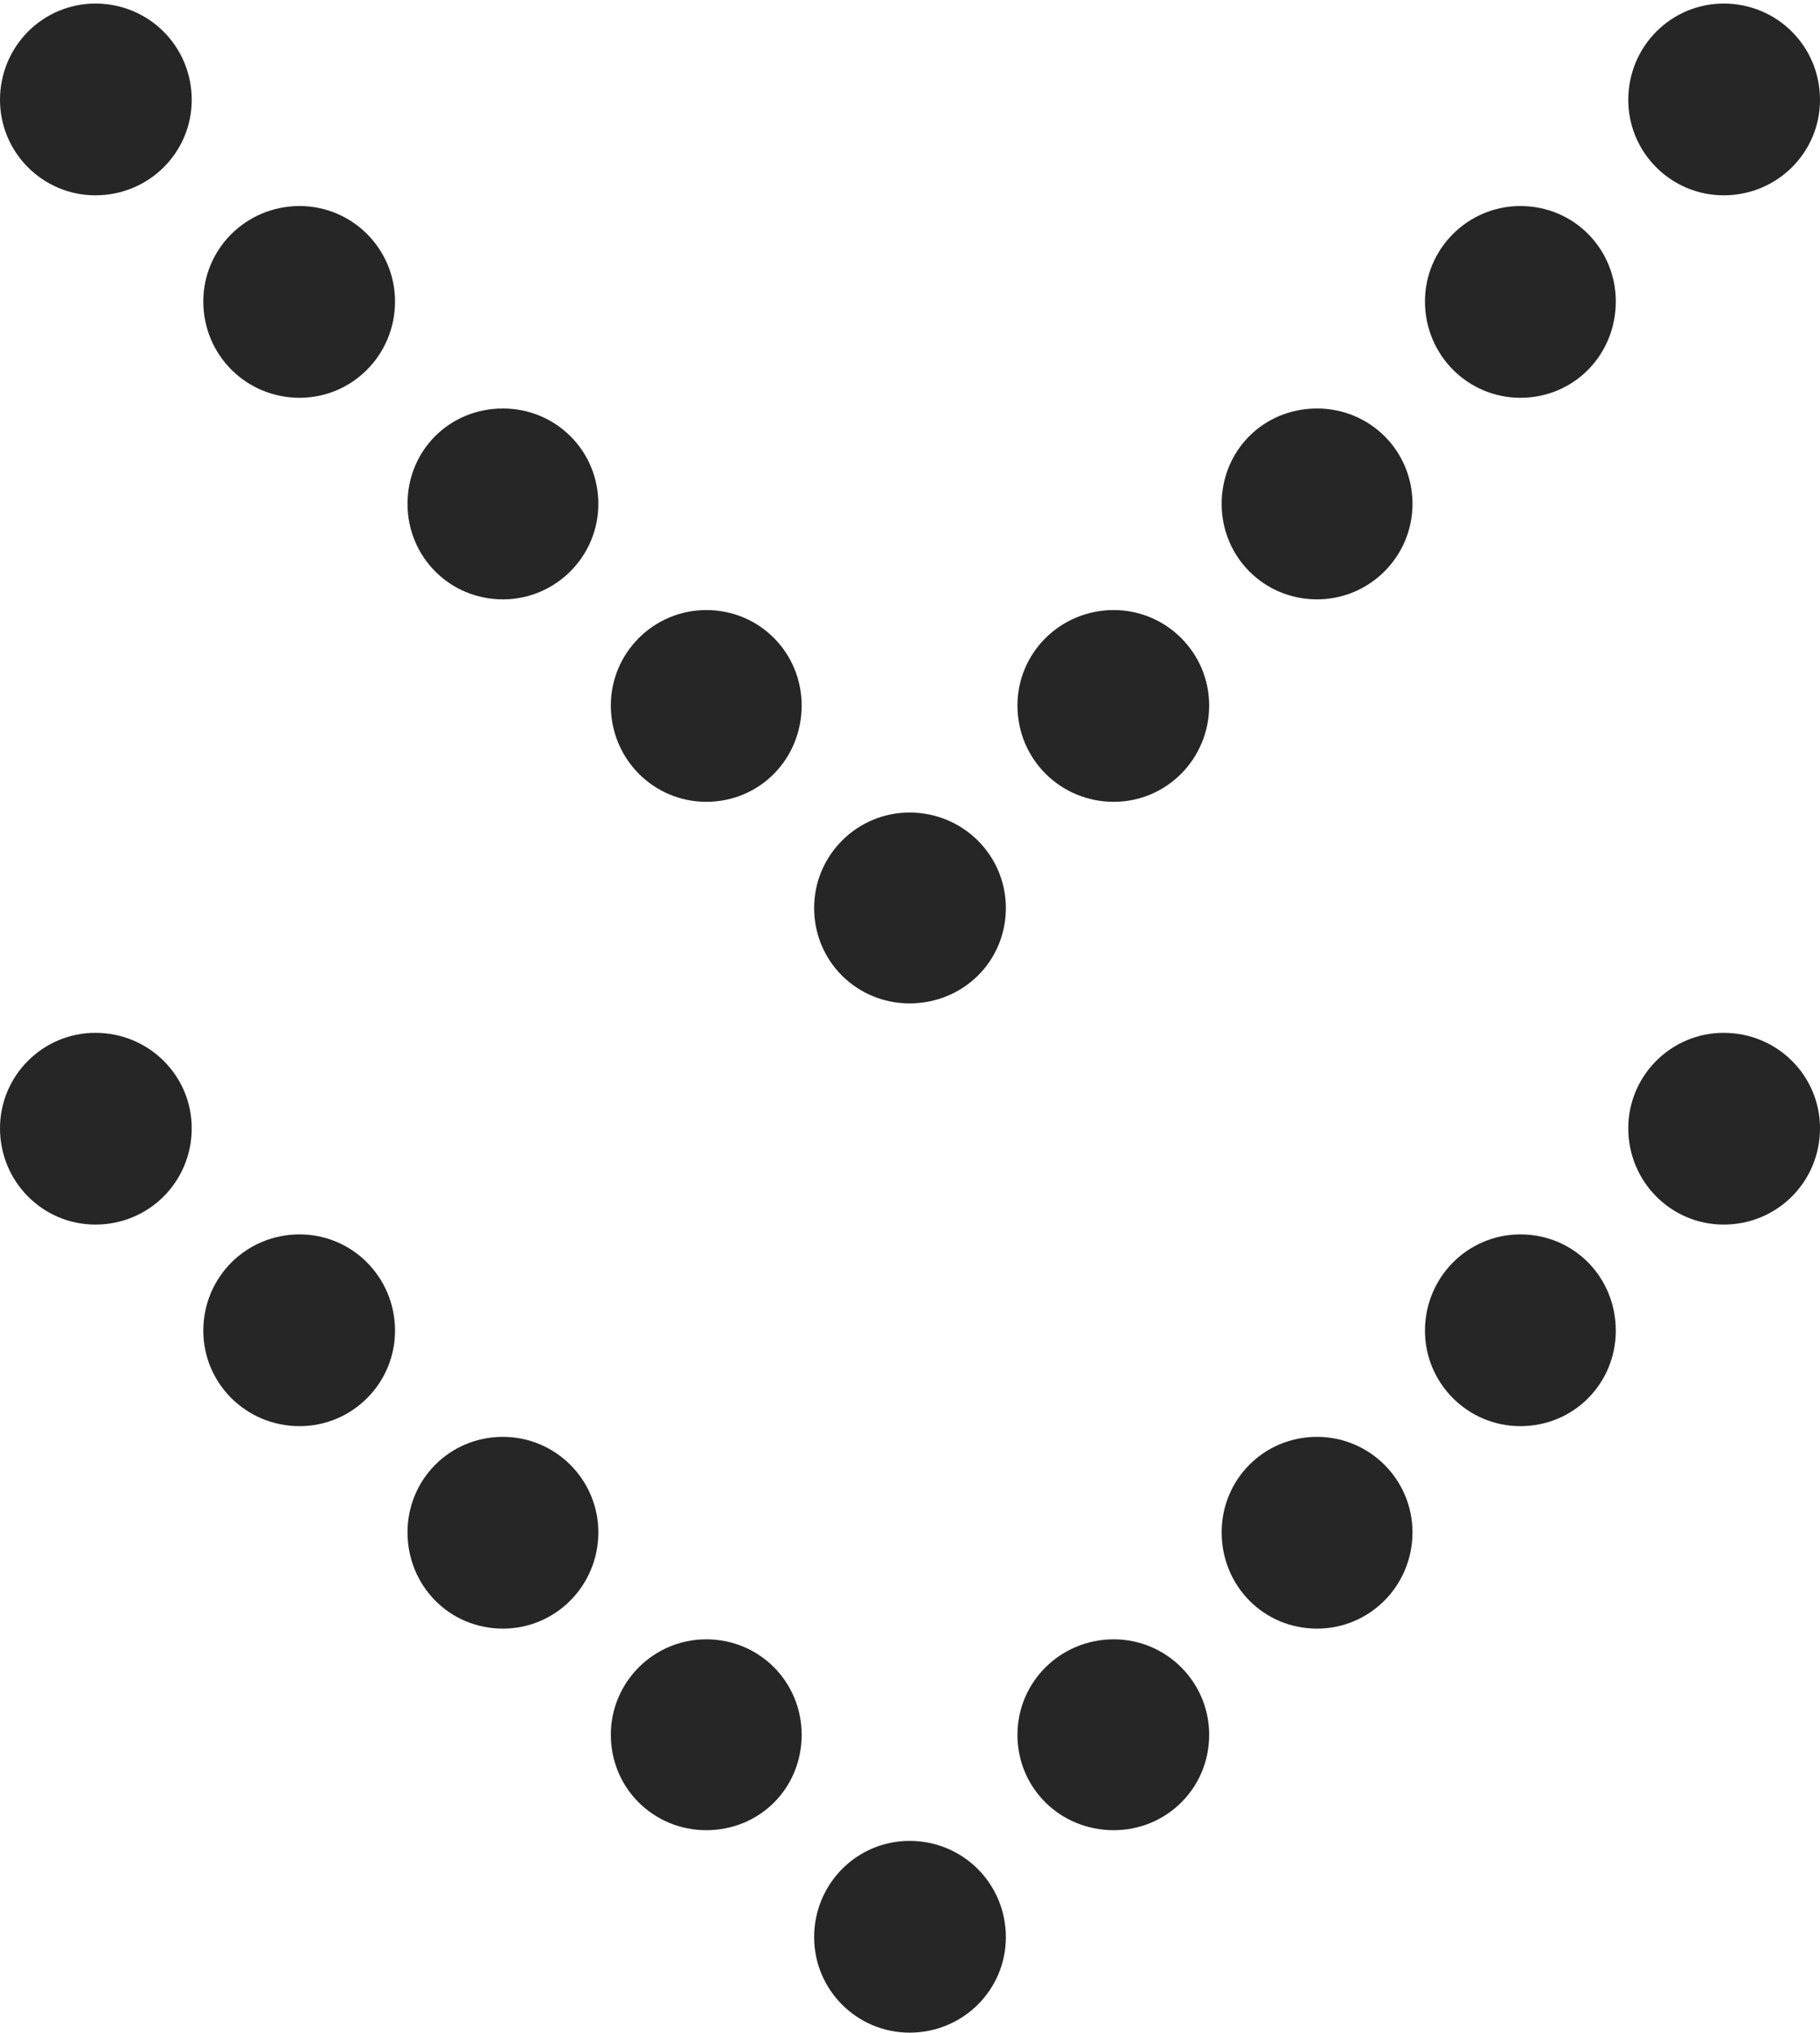 <?xml version="1.0" encoding="UTF-8"?>
<!--Generator: Apple Native CoreSVG 326-->
<!DOCTYPE svg
PUBLIC "-//W3C//DTD SVG 1.1//EN"
       "http://www.w3.org/Graphics/SVG/1.1/DTD/svg11.dtd">
<svg version="1.1" xmlns="http://www.w3.org/2000/svg" xmlns:xlink="http://www.w3.org/1999/xlink" viewBox="0 0 510.25 569.75">
 <g>
  <rect height="569.75" opacity="0" width="510.25" x="0" y="0"/>
  <path d="M456.5 316.25C456.5 331.25 468.5 343.25 483.25 343.25C498.25 343.25 510.25 331.25 510.25 316.25C510.25 301.5 498.25 289.5 483.25 289.5C468.5 289.5 456.5 301.5 456.5 316.25ZM399.5 373C399.5 387.75 411.5 399.75 426.25 399.75C441.25 399.75 453 387.75 453 373C453 358 441.25 346 426.25 346C411.5 346 399.5 358 399.5 373ZM342.5 429.5C342.5 444.5 354.25 456.5 369.25 456.5C384 456.5 396 444.5 396 429.5C396 414.75 384 402.75 369.25 402.75C354.25 402.75 342.5 414.75 342.5 429.5ZM285.25 486.25C285.25 501.25 297.25 513 312.25 513C327 513 339 501.25 339 486.25C339 471.5 327 459.5 312.25 459.5C297.25 459.5 285.25 471.5 285.25 486.25ZM228.25 543C228.25 557.75 240.25 569.75 255 569.75C270 569.75 282 557.75 282 543C282 528 270 516 255 516C240.25 516 228.25 528 228.25 543ZM171.25 486.25C171.25 501.25 183.25 513 198 513C213 513 224.75 501.25 224.75 486.25C224.75 471.5 213 459.5 198 459.5C183.25 459.5 171.25 471.5 171.25 486.25ZM114.25 429.5C114.25 444.5 126 456.5 141 456.5C155.75 456.5 167.75 444.5 167.75 429.5C167.75 414.75 155.75 402.75 141 402.75C126 402.75 114.25 414.75 114.25 429.5ZM57 373C57 387.75 69 399.75 84 399.75C98.75 399.75 110.75 387.75 110.75 373C110.75 358 98.75 346 84 346C69 346 57 358 57 373ZM0 316.25C0 331.25 12 343.25 26.75 343.25C41.75 343.25 53.75 331.25 53.75 316.25C53.75 301.5 41.75 289.5 26.75 289.5C12 289.5 0 301.5 0 316.25Z" fill="black" fill-opacity="0.85"/>
  <path d="M456.5 28C456.5 42.75 468.5 54.75 483.25 54.75C498.25 54.75 510.25 42.75 510.25 28C510.25 13 498.25 1 483.25 1C468.5 1 456.5 13 456.5 28ZM399.5 84.5C399.5 99.5 411.5 111.5 426.25 111.5C441.25 111.5 453 99.5 453 84.5C453 69.75 441.25 57.75 426.25 57.75C411.5 57.75 399.5 69.75 399.5 84.5ZM342.5 141.25C342.5 156 354.25 168 369.25 168C384 168 396 156 396 141.25C396 126.25 384 114.5 369.25 114.5C354.25 114.5 342.5 126.25 342.5 141.25ZM285.25 197.75C285.25 212.75 297.25 224.75 312.25 224.75C327 224.75 339 212.75 339 197.75C339 183 327 171 312.25 171C297.25 171 285.25 183 285.25 197.75ZM228.25 254.5C228.25 269.5 240.25 281.25 255 281.25C270 281.25 282 269.5 282 254.5C282 239.75 270 227.75 255 227.75C240.25 227.75 228.25 239.75 228.25 254.5ZM171.25 197.75C171.25 212.75 183.25 224.75 198 224.75C213 224.75 224.75 212.75 224.75 197.75C224.75 183 213 171 198 171C183.25 171 171.25 183 171.25 197.75ZM114.25 141.25C114.25 156 126 168 141 168C155.75 168 167.75 156 167.75 141.25C167.75 126.25 155.75 114.5 141 114.5C126 114.5 114.25 126.25 114.25 141.25ZM57 84.5C57 99.5 69 111.5 84 111.5C98.75 111.5 110.75 99.5 110.75 84.5C110.75 69.75 98.75 57.75 84 57.75C69 57.75 57 69.75 57 84.5ZM0 28C0 42.75 12 54.75 26.75 54.75C41.75 54.75 53.75 42.75 53.75 28C53.75 13 41.75 1 26.75 1C12 1 0 13 0 28Z" fill="black" fill-opacity="0.85"/>
 </g>
</svg>
